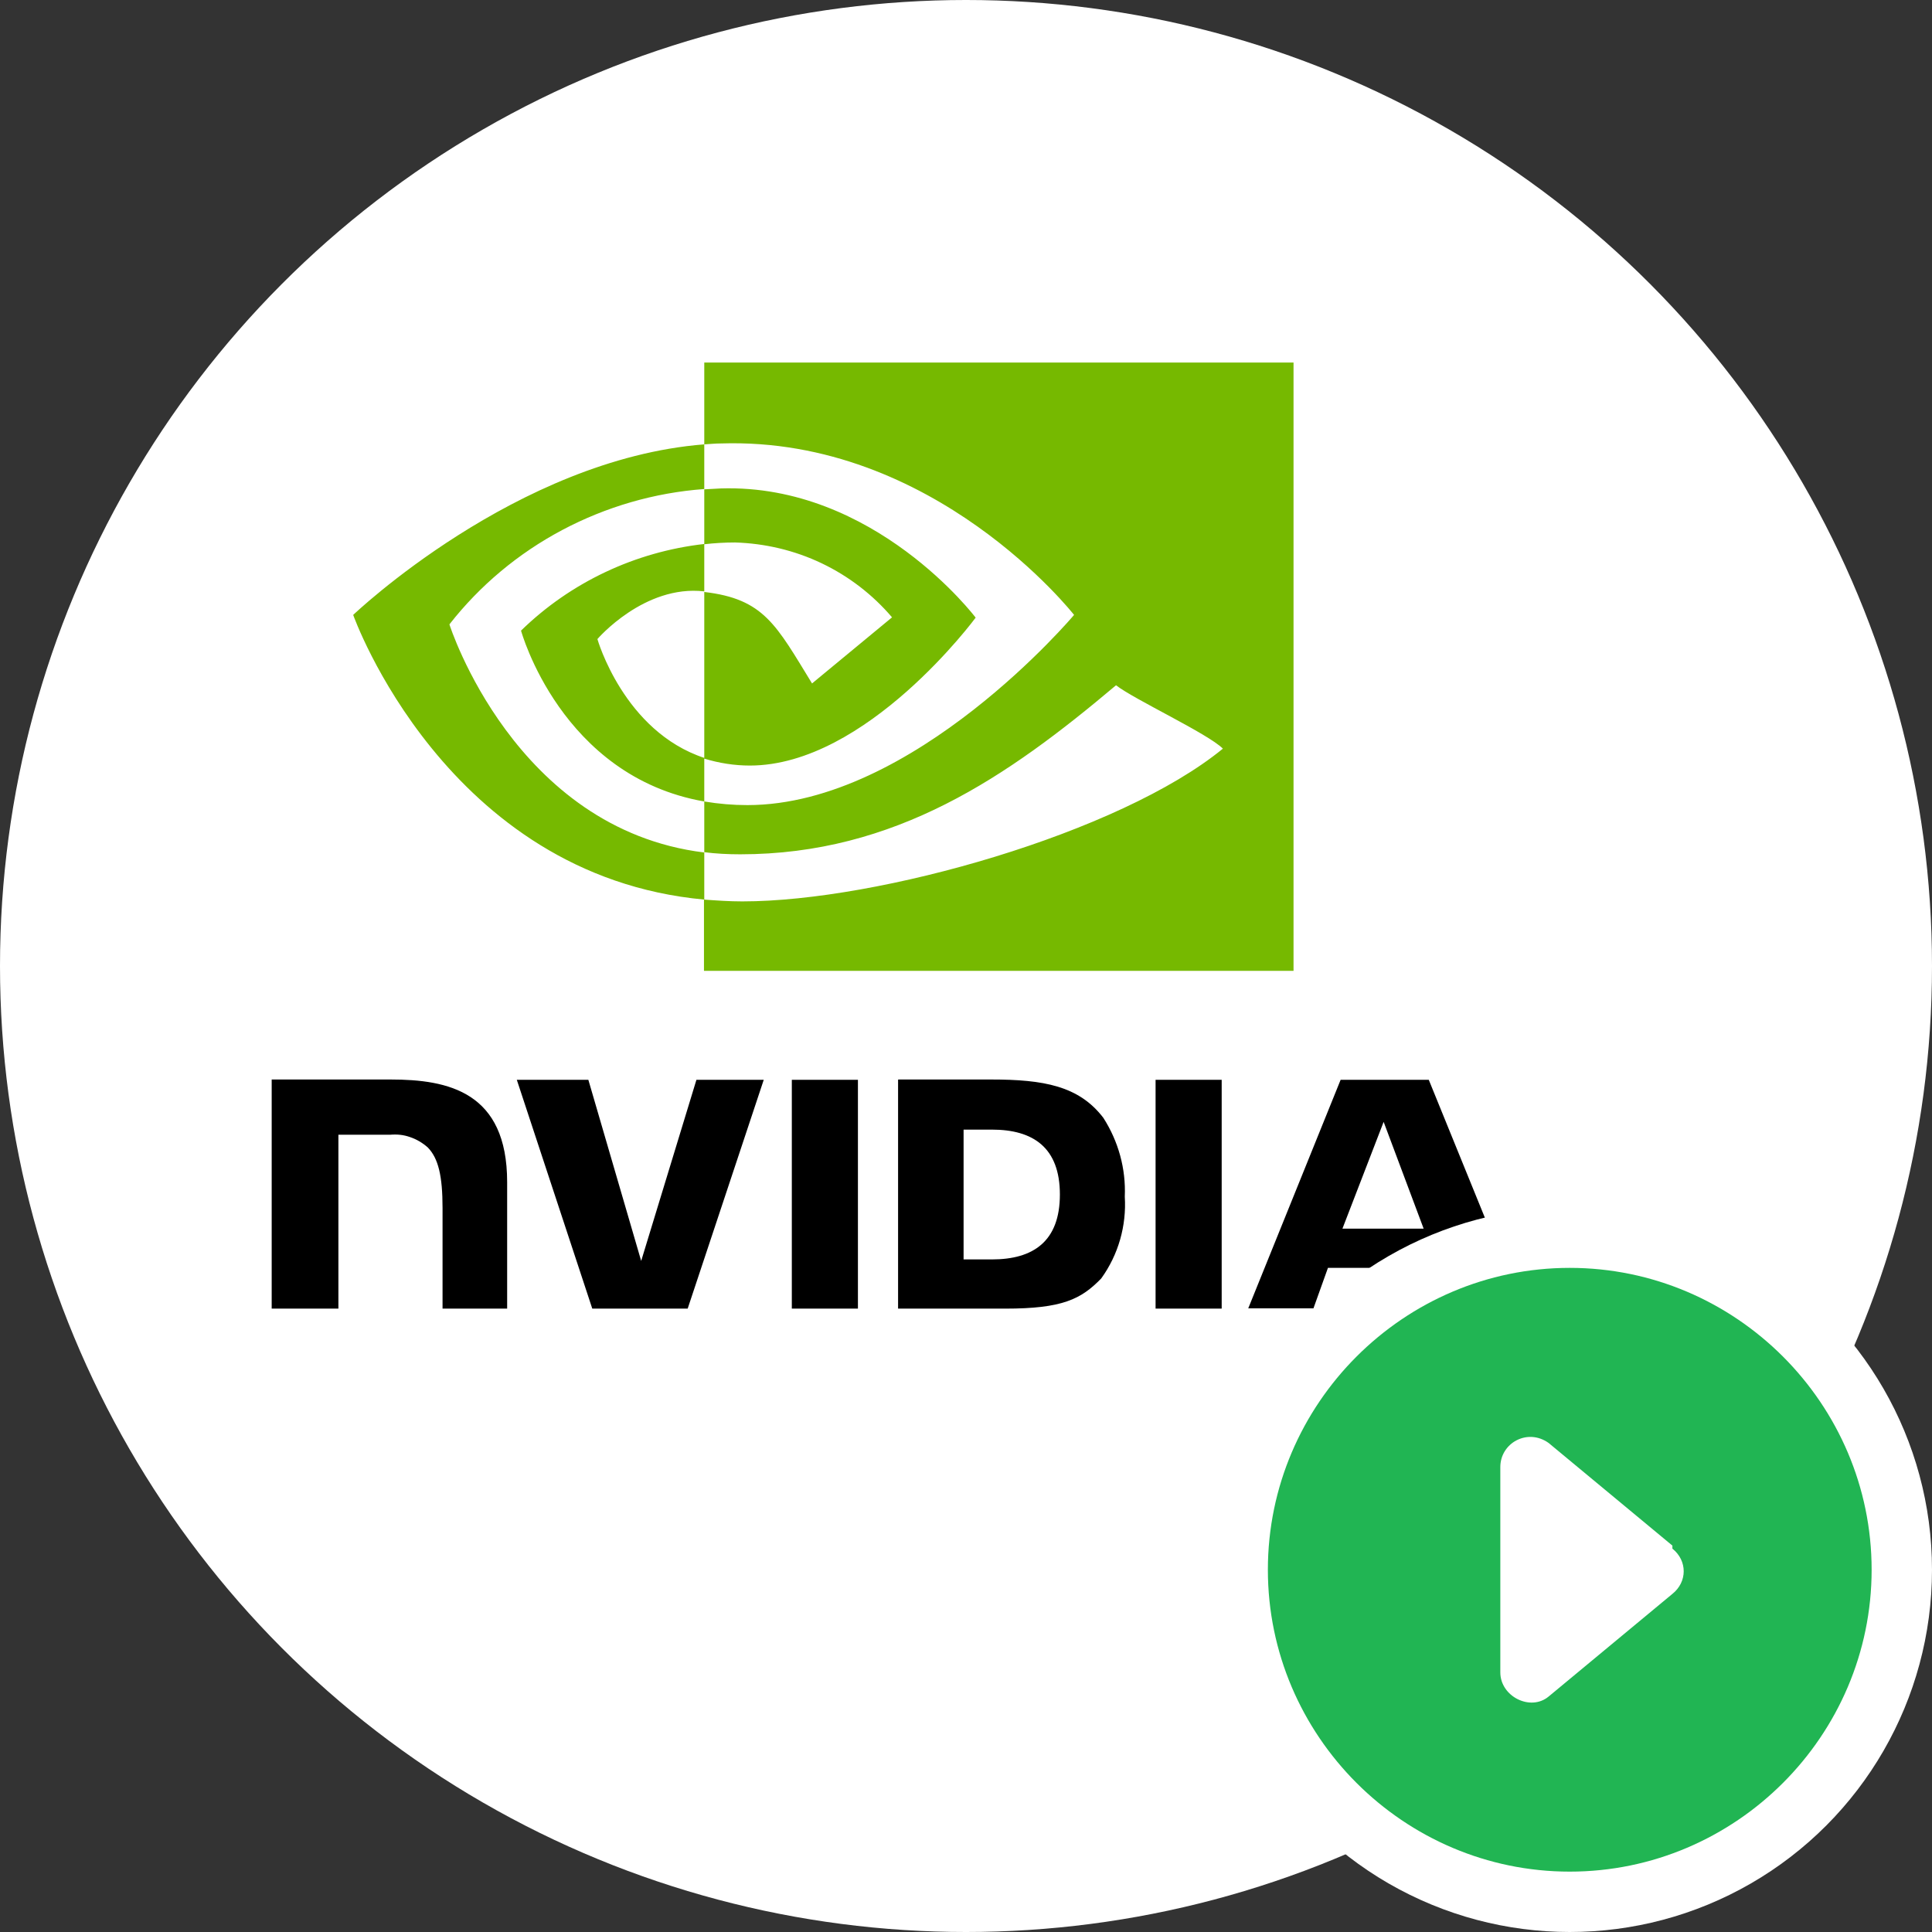 <svg xmlns="http://www.w3.org/2000/svg" viewBox="0 0 64 64">
  <rect x="0" y="0" width="64" height="64" fill="#333333" stroke="none"/>
  <circle fill="#fff" cx="32" cy="32" r="32"/>
  <g>
    <path fill="#fff" d="M52.69,42.67c0,.1-.01.2-.05.29-.04.09-.09.18-.16.25-.07.07-.16.13-.25.17-.09.04-.2.06-.3.06-.16,0-.31-.03-.45-.12s-.24-.2-.3-.34c-.06-.14-.08-.3-.06-.45.03-.15.1-.29.21-.4.11-.11.25-.19.4-.22.15-.03.31-.02.46.04.15.06.27.16.36.28.09.13.13.28.13.43h0ZM53,42.67c0-.21-.05-.41-.16-.59-.11-.18-.28-.32-.47-.4-.19-.09-.41-.11-.62-.08s-.4.13-.56.28-.26.33-.3.53c-.04.2-.03.42.05.61.08.19.22.36.39.47.18.12.39.18.6.18.14,0,.28-.01.41-.06.13-.05.25-.12.35-.21.1-.09.18-.21.23-.33.05-.13.08-.26.08-.39ZM51.76,42.75h.11l.26.45h.29l-.29-.47s.08,0,.11-.02c.04-.01.07-.03.09-.06.03-.03.05-.06.06-.09.01-.04.02-.07.01-.11,0-.25-.17-.33-.47-.33h-.43v1.08h.25v-.45M51.76,42.57v-.26h.17c.09,0,.22,0,.22.12,0,.12-.06.14-.17.14h-.22"/>
    <path d="M45.83,37.15l1.33,3.55h-2.69l1.37-3.55ZM44.41,35.77l-3.06,7.57h2.16l.48-1.34h3.62l.46,1.34h2.34l-3.08-7.57h-2.92ZM38.28,43.35h2.19v-7.58h-2.19v7.58ZM23.07,35.77l-1.83,6-1.75-6h-2.37l2.5,7.58h3.16l2.52-7.58h-2.23ZM31.92,37.42h.94c1.37,0,2.25.6,2.25,2.15s-.88,2.15-2.25,2.15h-.94v-4.31ZM29.75,35.77v7.58h3.55c1.89,0,2.51-.31,3.18-1,.57-.79.84-1.75.78-2.71.04-.92-.21-1.83-.71-2.61-.81-1.06-1.98-1.27-3.72-1.27h-3.07ZM9,35.76v7.59h2.21v-5.76h1.71c.23-.02.45,0,.67.08.21.07.41.19.58.34.35.36.49.94.49,2.01v3.33h2.14v-4.19c0-2.99-1.95-3.4-3.86-3.4h-3.93ZM26.23,35.77v7.58h2.19v-7.58h-2.19Z"/>
    <path fill="#76B900" d="M14.89,20.68c1.01-1.29,2.28-2.35,3.73-3.12,1.45-.77,3.06-1.24,4.71-1.36v-1.48c-6.23.49-11.63,5.65-11.63,5.65,0,0,3.06,8.64,11.63,9.43v-1.56c-6.29-.77-8.44-7.55-8.44-7.55ZM23.33,25.12v1.43c-4.75-.83-6.07-5.66-6.07-5.66,1.64-1.6,3.78-2.61,6.07-2.87v1.57h0c-1.99-.23-3.54,1.58-3.54,1.58,0,0,.87,3.06,3.55,3.94M23.33,12.01v2.71c.18-.01.37-.03.55-.03,7.08-.23,11.7,5.68,11.7,5.68,0,0-5.3,6.3-10.82,6.3-.48,0-.95-.04-1.43-.12v1.68c.39.05.79.07,1.19.07,5.14,0,8.86-2.57,12.45-5.6.6.47,3.04,1.6,3.54,2.1-3.42,2.8-11.4,5.06-15.92,5.06-.44,0-.85-.03-1.27-.06v2.36h19.53V12.01h-19.54ZM23.33,18.03v-1.82c.18-.01.36-.02.55-.03,5.09-.16,8.44,4.28,8.44,4.28,0,0-3.61,4.9-7.48,4.9-.51,0-1.02-.08-1.51-.23v-5.52c1.98.23,2.38,1.09,3.57,3.03l2.65-2.19c-.64-.75-1.43-1.36-2.33-1.79-.9-.43-1.88-.66-2.87-.69-.34,0-.69.02-1.03.06"/>
  </g>
  <g>
    <circle cx="52" cy="52" r="12" fill="#fff" stroke-width="0" />
    <path fill="#21b553" d="M52,42c-5.5,0-10,4.5-10,10s4.5,10,10,10,10-4.5,10-10-4.5-10-10-10Z"/>
    <path fill="#fff" d="M55.4,51.2l-4.1-3.4c-.7-.5-1.6,0-1.6.8v6.8c0,.8,1,1.3,1.6.8l4.1-3.4c.5-.4.5-1.1,0-1.5Z"/>
  </g>
</svg>